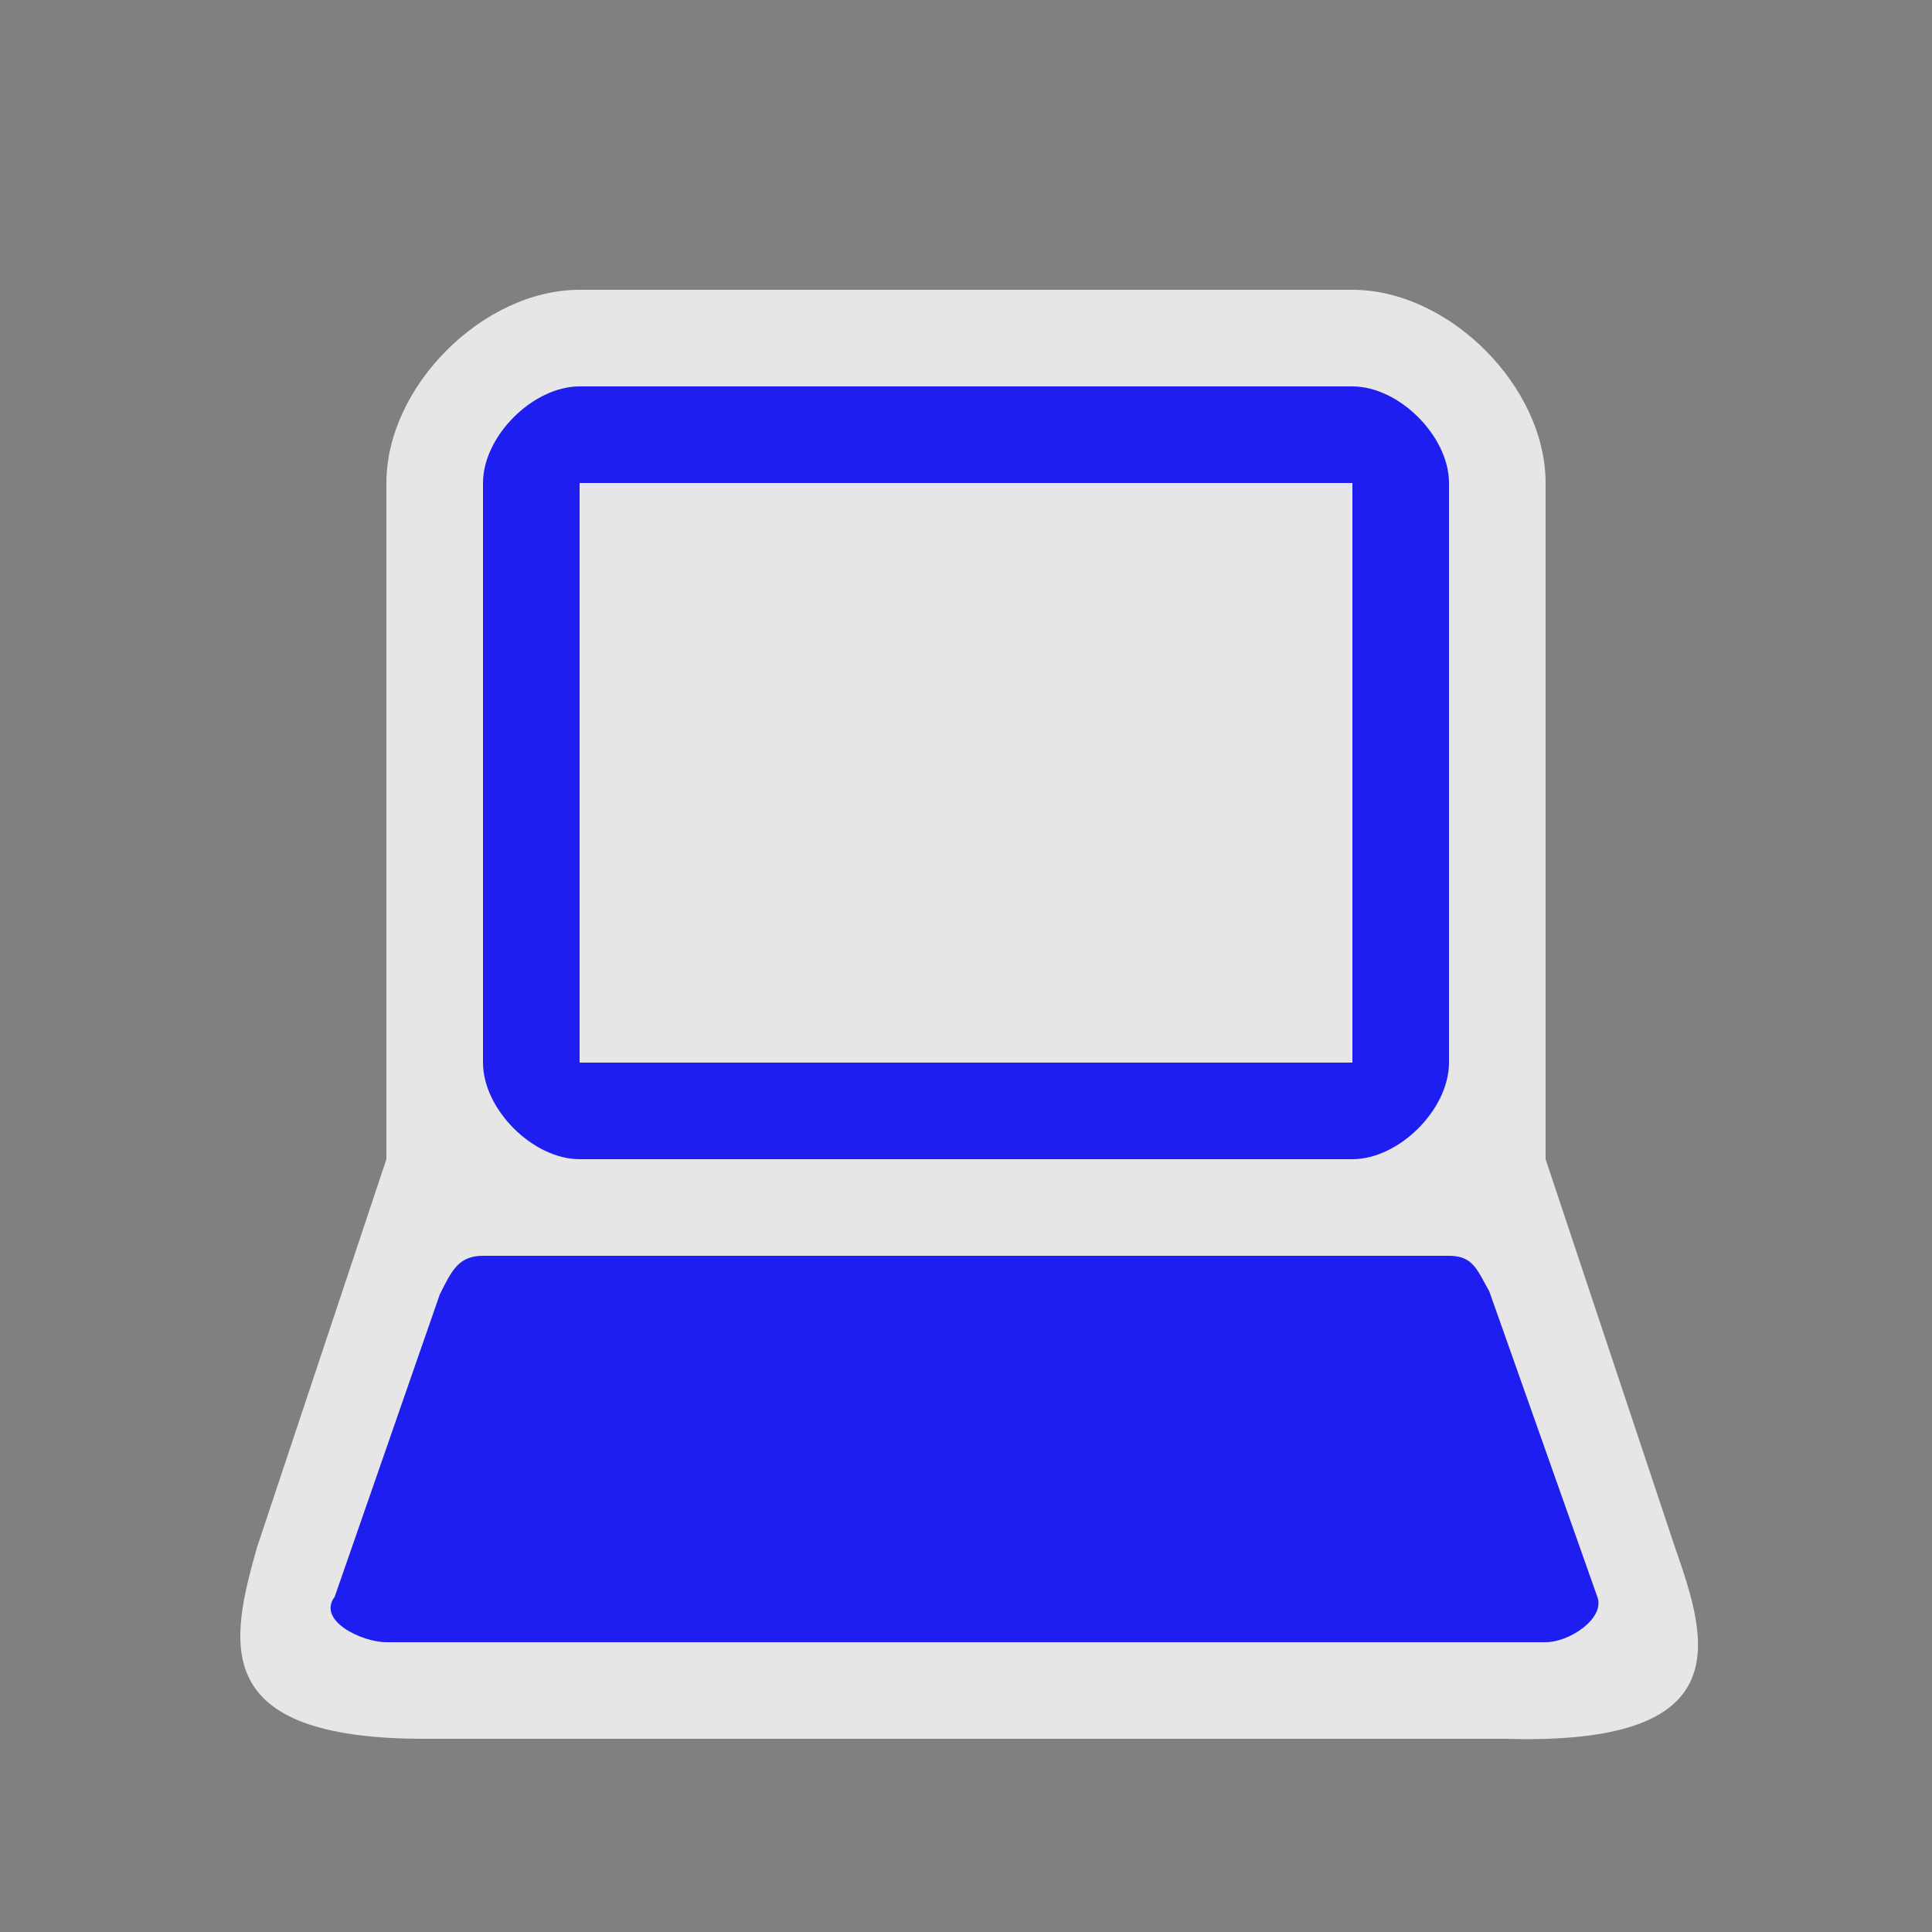 <?xml version="1.0" encoding="UTF-8" standalone="no"?>
<svg xmlns:rdf="http://www.w3.org/1999/02/22-rdf-syntax-ns#" xmlns="http://www.w3.org/2000/svg" height="580" width="580" version="1.0" xmlns:cc="http://creativecommons.org/ns#" xmlns:dc="http://purl.org/dc/elements/1.1/">
 <rect width="100%" height="100%" fill="#808080" stroke="none"/>
 <title>computer</title>
 <g>
  <path opacity=".8" d="m127.32 522h324.66c70.231 2.076 60.829-29 50.998-57.08l-38.98-116.92v-203c0-29-29-58-58-58h-232c-29 0-58 29-58 58v203l-38.902 116.71c-7.94 28.29-14.724 57.29 50.222 57.29z" fill-rule="evenodd" fill="#fff"/>
  <path d="m145 377c-7.271 0-9.324 4.296-12.96 11.567l-31.56 90.783c-5.402 7.25 8.25 13.65 15.52 13.65h348c7.271 0 17.961-7.259 15.52-13.65l-32.44-91.72c-3.64-6.37-4.81-10.63-12.08-10.63z" fill="#1e1ef0"/>
  <path d="m174 116c-14.053 0-29 14.982-29 29v174c0 14.018 14.982 29 29 29h232c14.02 0 29-14.98 29-29v-174c0-14.018-14.982-29-29-29h-232zm0 29h232v174h-232v-174z" fill="#1e1ef0"/>
 </g>
</svg>
